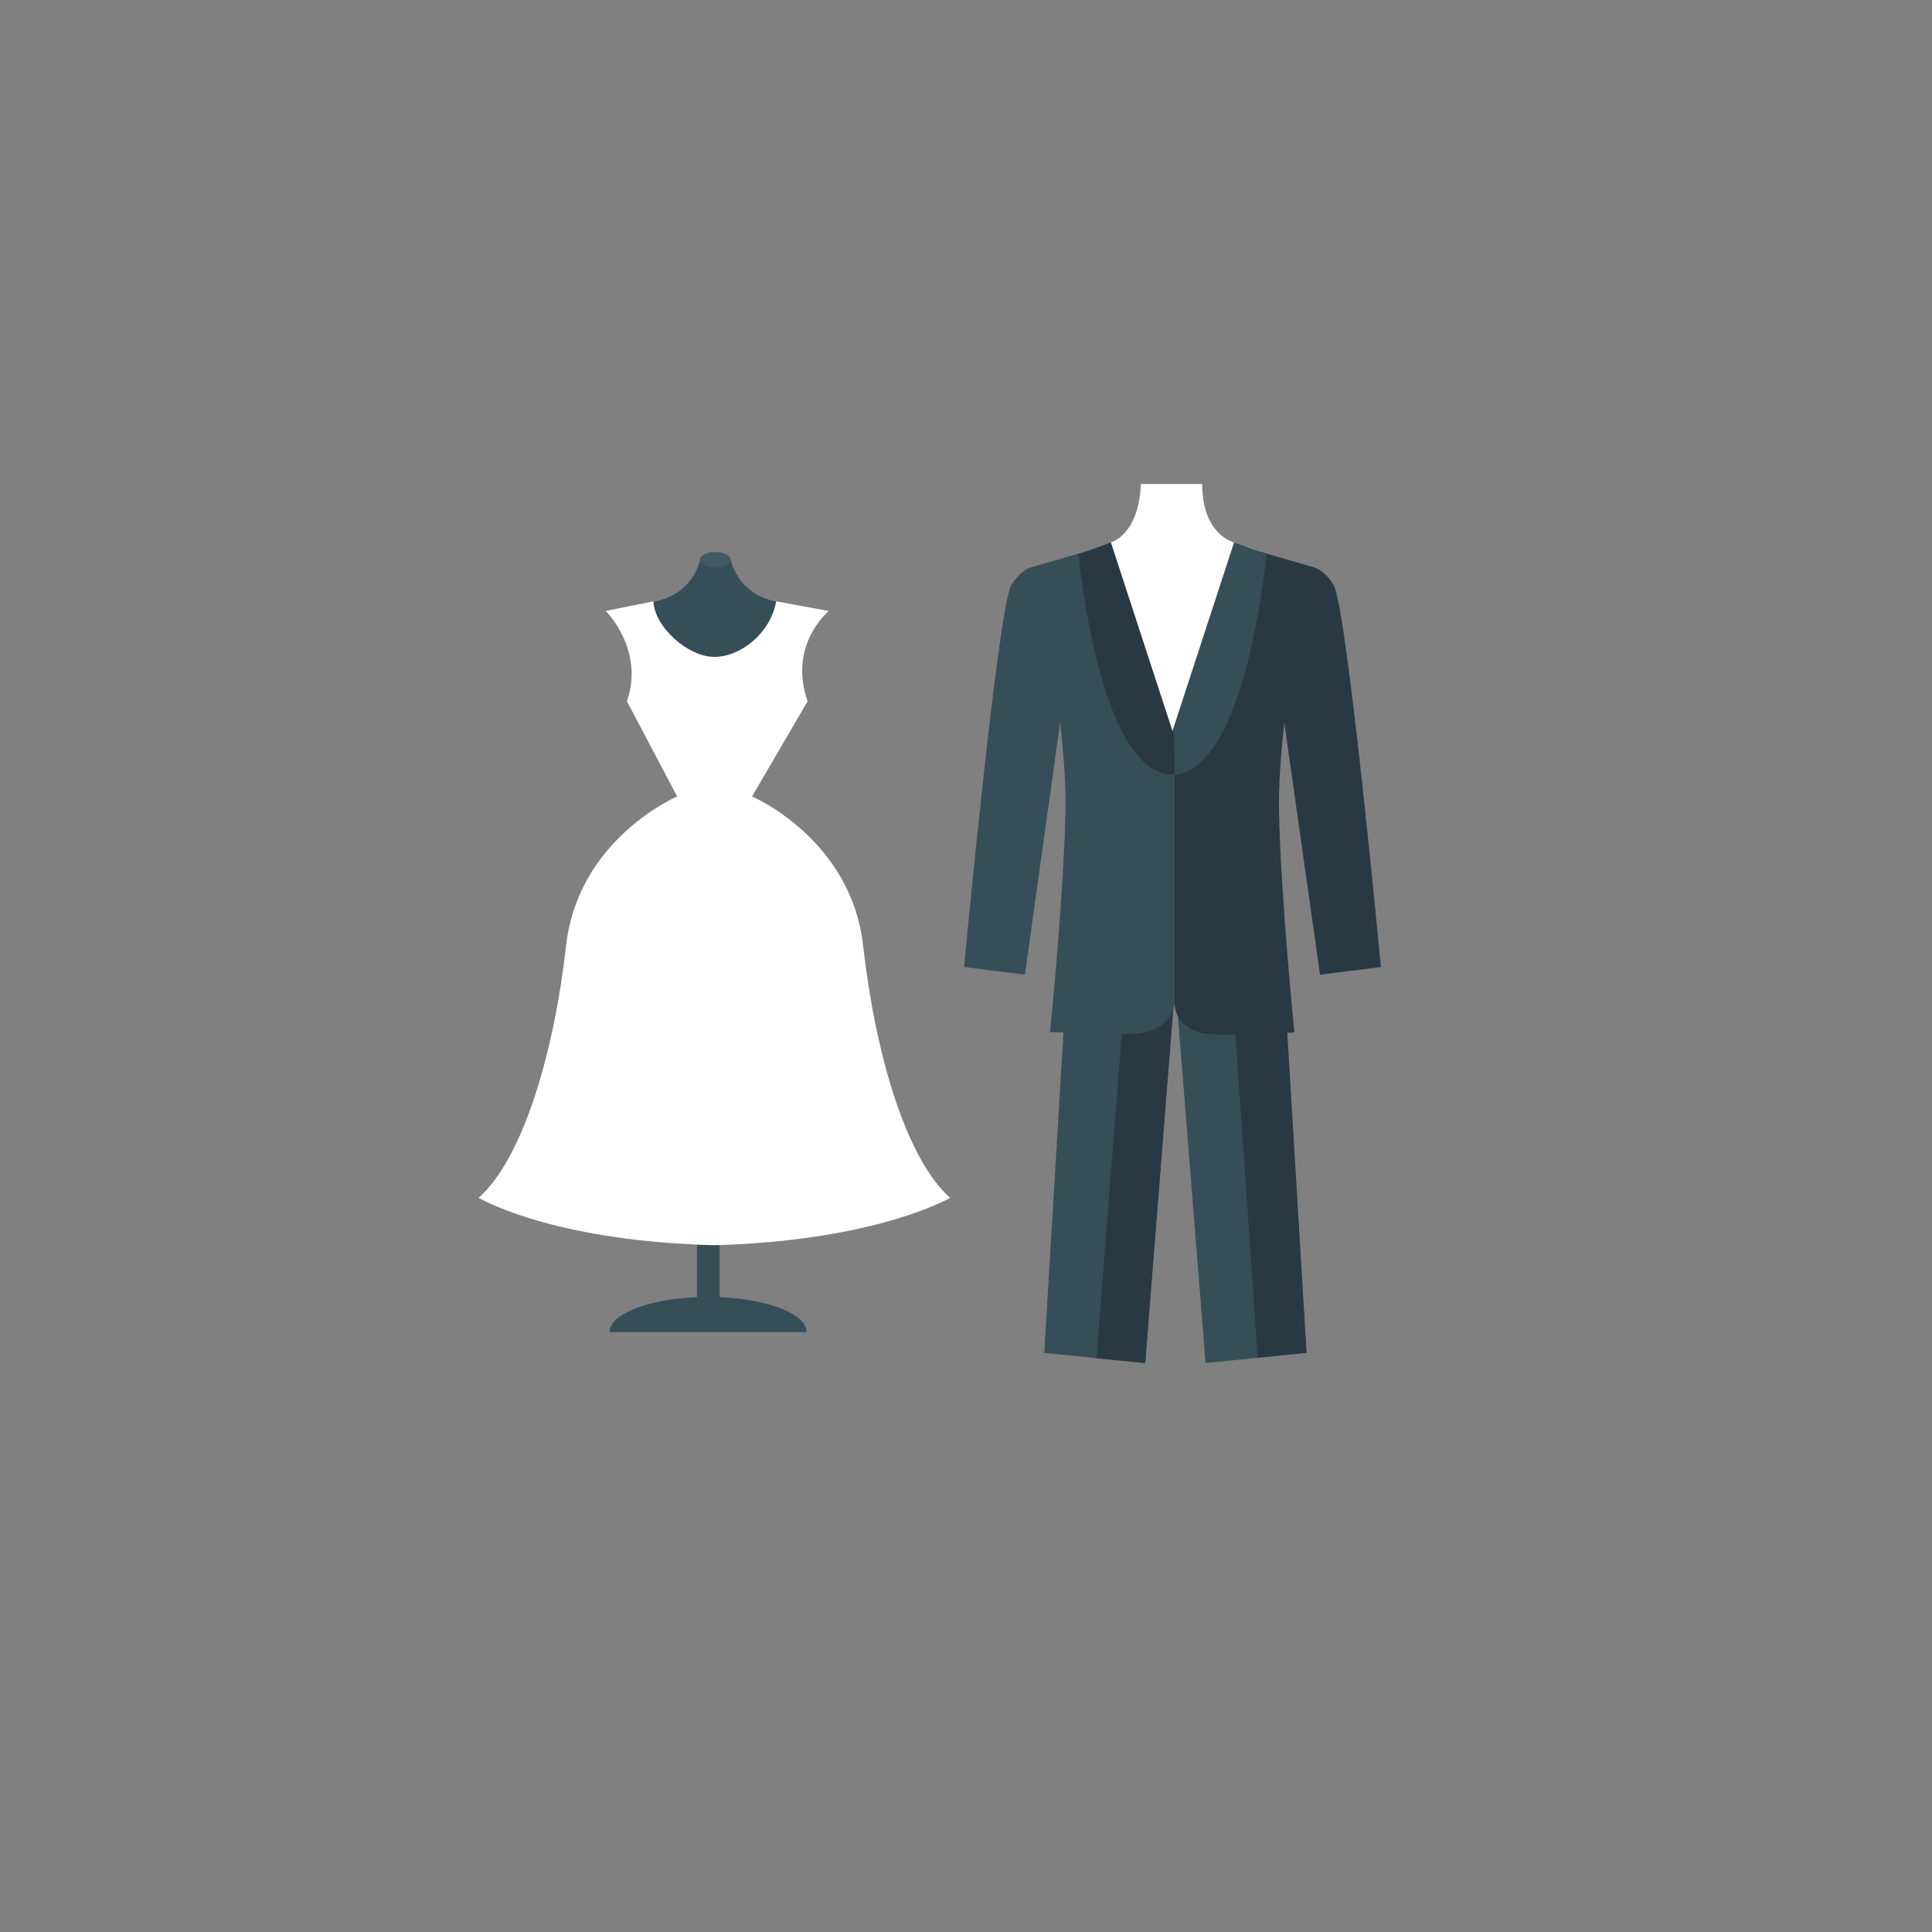 <?xml version="1.0" encoding="utf-8"?>
<!-- Generator: Adobe Illustrator 21.0.0, SVG Export Plug-In . SVG Version: 6.00 Build 0)  -->
<svg version="1.1" id="Layer_1" xmlns="http://www.w3.org/2000/svg" xmlns:xlink="http://www.w3.org/1999/xlink" x="0px" y="0px"
	 viewBox="0 0 400 400" style="enable-background:new 0 0 400 400;" xml:space="preserve">
<rect x="0" y="0" width="400" height="400" fill="#808080" stroke="none"/>
<style type="text/css">
	.st0{fill:#364E57;}
	.st1{fill:#435A65;}
	.st2{fill:#FFFFFF;}
	.st3{fill:#293944;}
</style>
<g>
	<g>
		<path class="st0" d="M161,124.6c-6.7-1.2-9-5.9-9.8-8.8c-0.4-1.4-5.8-1.4-6.2,0c-0.8,3-3.1,7.6-9.8,8.8c0,0-3.8,16.2,12.2,16.2
			h1.4C164.8,140.8,161,124.6,161,124.6z"/>
		<ellipse class="st1" cx="148.1" cy="115.9" rx="3.2" ry="1.6"/>
	</g>
	<rect x="144.3" y="236.3" class="st0" width="4.7" height="37.3"/>
	<path class="st2" d="M178.7,195.8c-2.5-22.2-23-30.9-23-30.9l11.5-19.7c-4.1-11.8,4.4-18.7,4.4-18.7l-10.9-2
		c-1.1,6.4-7.2,11.5-12.8,11.5c-5.6,0-12.5-6.4-12.6-11.5l-9.9,2c0,0,8.1,7.9,4.4,18.7l10.4,19.7c0,0-20.5,8.7-23,30.9
		c-2.5,22.2-8.9,44-18.1,52.2c0,0,13.6,8.1,43.7,9.6c0,0,3.5,0.2,5.1,0.2c1.7,0,5.1-0.2,5.1-0.2c30.1-1.6,43.7-9.6,43.7-9.6
		C187.5,239.8,181.2,218,178.7,195.8z"/>
	<path class="st0" d="M126.2,275.8c0-4,9.2-7.3,20.4-7.3c11.3,0,20.4,3.3,20.4,7.3H126.2z"/>
</g>
<g>
	<path class="st2" d="M255.5,112.3c0,0-6.6-1.5-6.6-12.1H246h-3.2h-0.5h-3.4h-2.7c-0.4,10.6-6.2,12.1-6.2,12.1
		c-9.1,4.5,12.3,44,12.3,44h0.5C242.8,156.3,264.6,116.8,255.5,112.3z"/>
	<polygon class="st0" points="270.5,280.1 263.5,165.2 243.9,165.7 242.8,165.7 223.1,165.2 216.2,280.1 237.1,282.2 243.3,203.2 
		249.6,282.2 	"/>
	<polygon class="st3" points="264.9,187.1 254.5,195.8 260.4,281.1 270.5,280.1 	"/>
	<path class="st3" d="M237.1,282.2l5.9-74.3c-0.2-11.2-0.3-18.9-0.3-18.9l-8.6,1.4l-7.1,90.8L237.1,282.2z"/>
	<path class="st3" d="M273.3,201.8l12.6-1.6c0,0-7-74.5-9.8-79.1c-1.5-2.4-3.1-3.4-4.3-3.7c-0.4-0.1-15.1-4.4-15.1-4.4
		s-6.1,20.7-14.4,40l0.9,54.2c0,0-0.9,7.4,10.1,7c11.1-0.4,14.7-0.4,14.7-0.4s-2.8-27.5-3.2-45.9c-0.1-5.4,0.4-11.8,1.1-18.3
		L273.3,201.8z"/>
	<path class="st0" d="M255.5,112.3l6.7,2.5c0,0-4.2,46-19.8,45.6c-0.2,0,0-8,0-8L255.5,112.3z"/>
	<path class="st0" d="M212.2,201.8l-12.6-1.6c0,0,7-74.5,9.8-79.1c1.5-2.4,3.1-3.4,4.3-3.7c0.4-0.1,15.1-4.4,15.1-4.4
		s6.1,20.7,14.4,40l0,54.5c0,0,0,7.1-11.1,6.6c-11.1-0.4-14.7-0.4-14.7-0.4s2.8-27.5,3.2-45.9c0.1-5.4-0.4-11.8-1.1-18.3
		L212.2,201.8z"/>
	<path class="st3" d="M230,112.3l-6.7,2.5c0,0,4.2,46,19.8,45.6c0.2,0,0-8,0-8L230,112.3z"/>
</g>
</svg>
